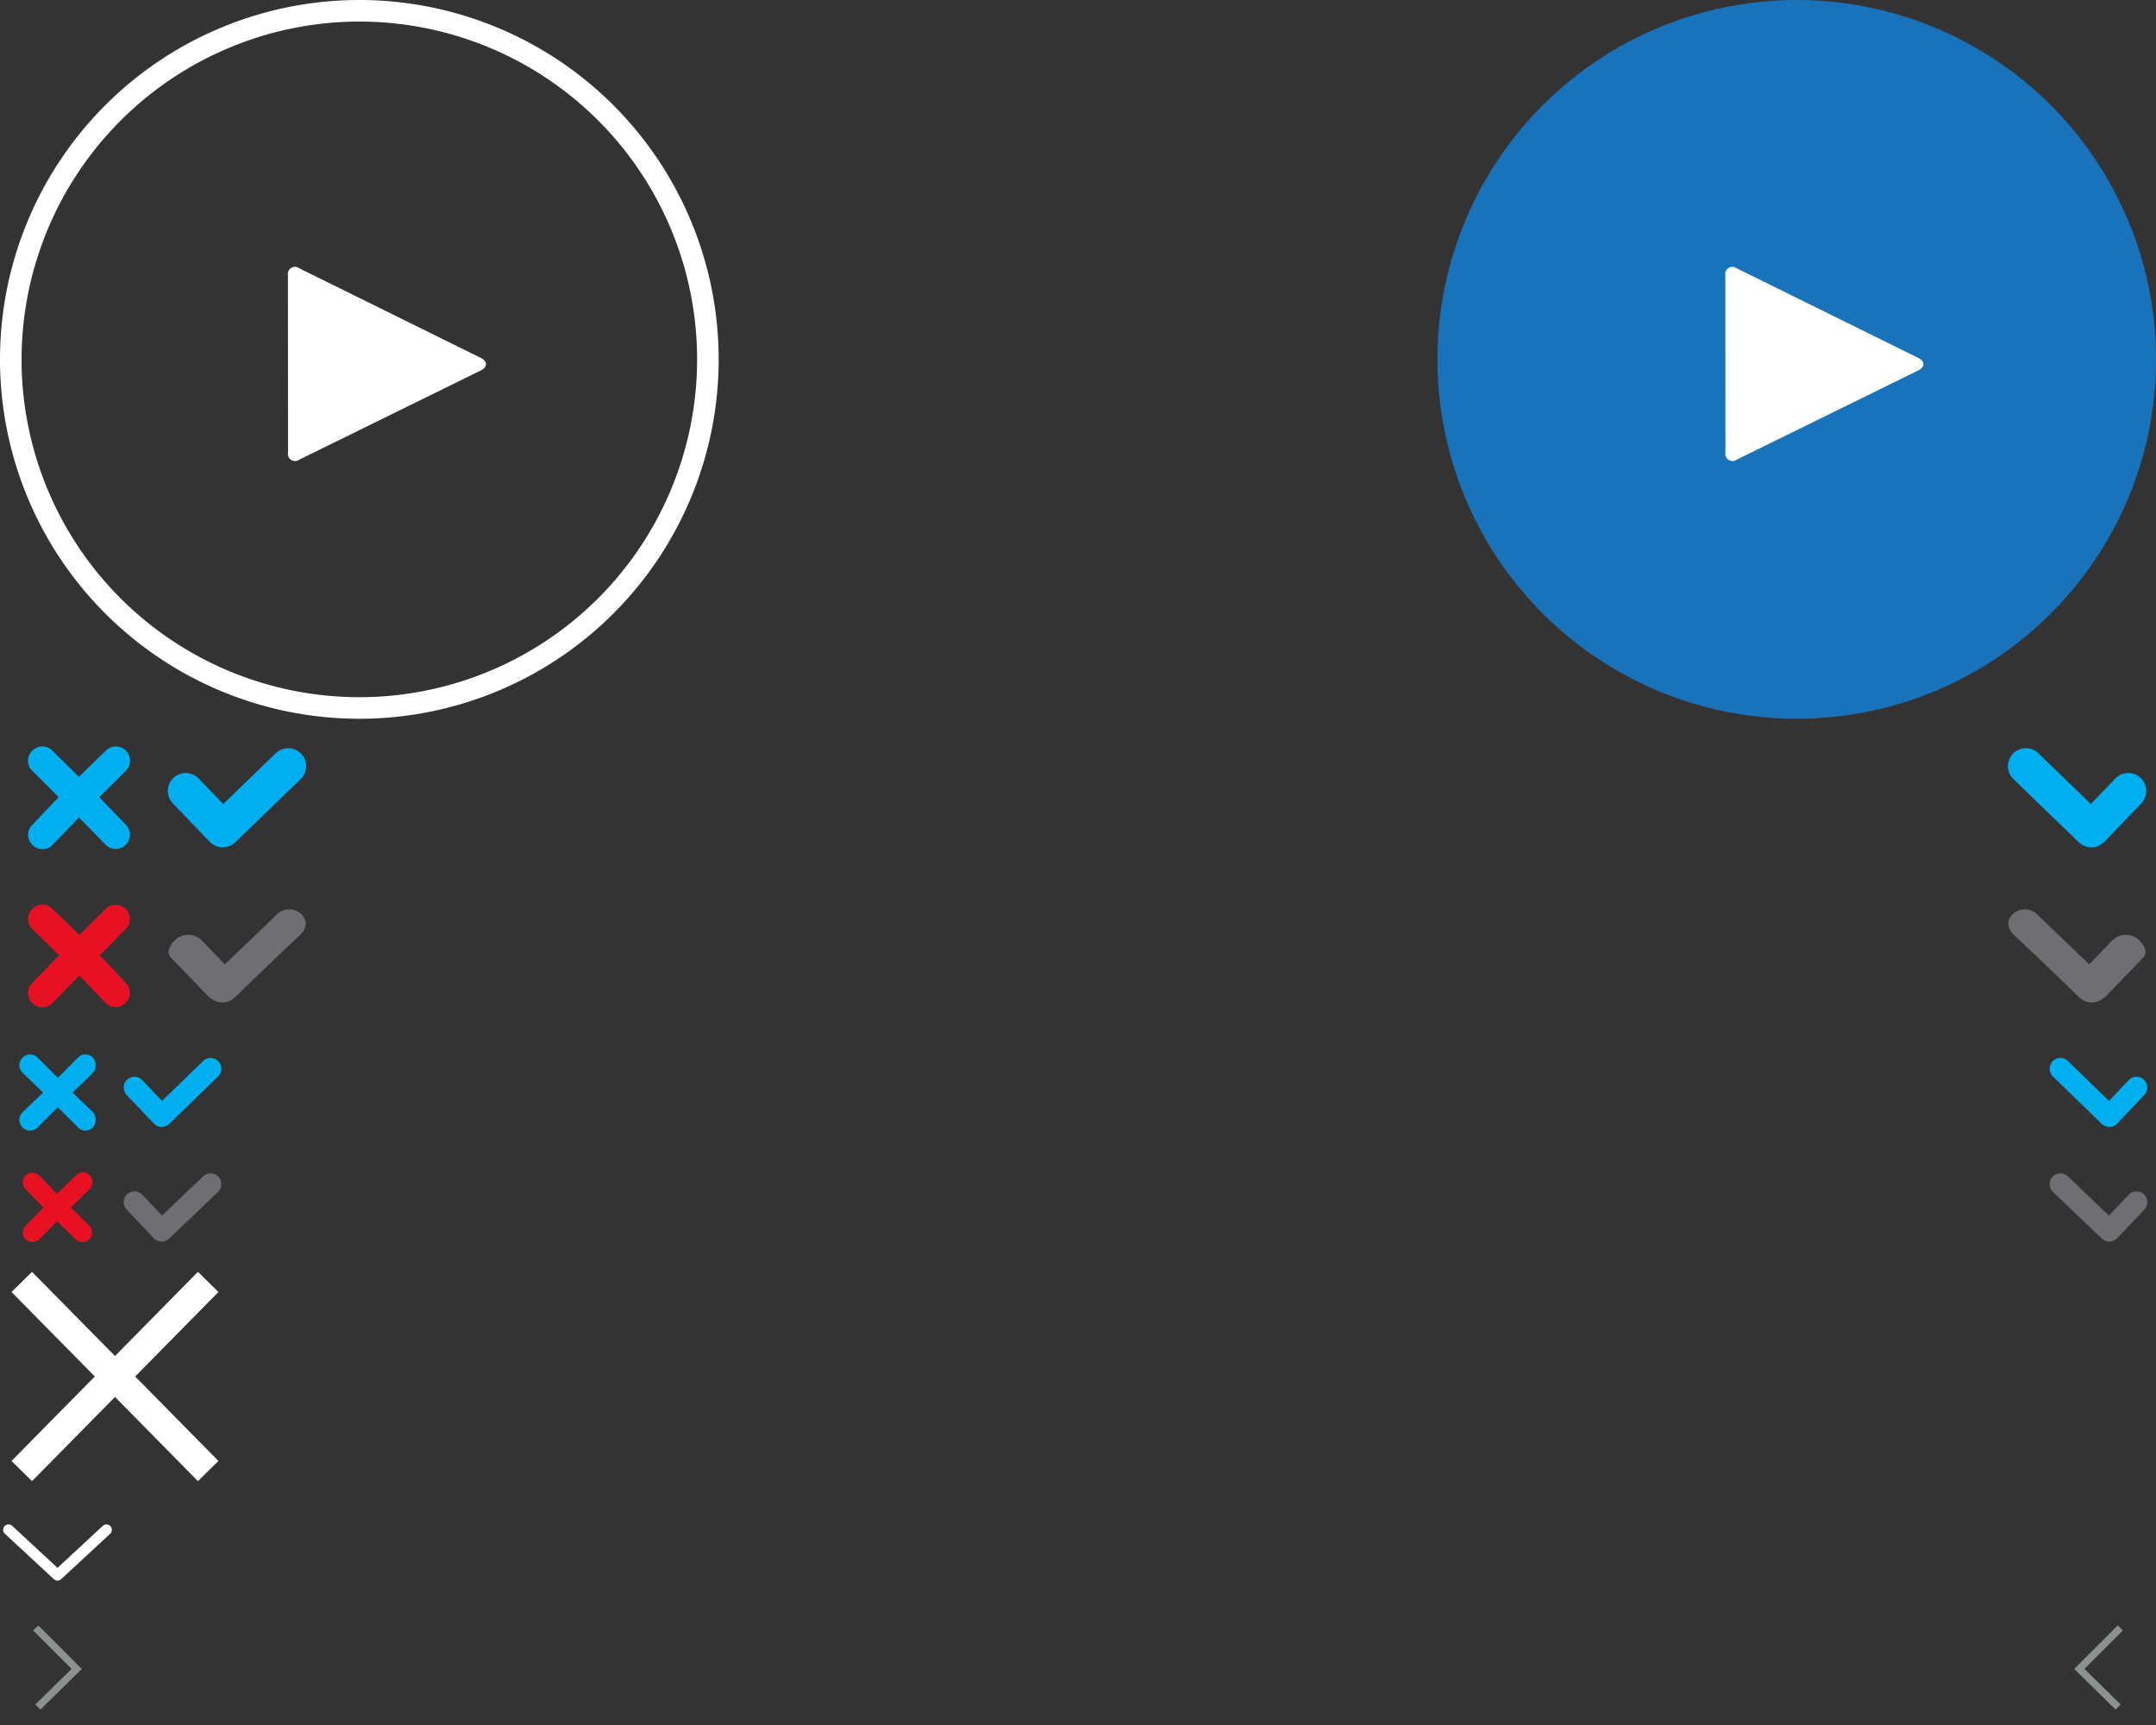 <svg xmlns="http://www.w3.org/2000/svg" viewBox="0 0 300 240" height="240" width="300">
  <rect x="0" y="0" width="300" height="240" fill="#333333" stroke="none"/>
  <title>kb-sprite new</title>
  <g>
    <circle cx="250.012" cy="50" r="50" fill="#1973ba"/>
    <path d="M66.964,49.824l-25.3-12.486a1,1,0,0,0-1.6.97l.016,24.657a1,1,0,0,0,1.6.97L66.966,51.509C67.847,51.044,67.843,50.288,66.964,49.824Z" fill="#fff"/>
    <path d="M50,3A47,47,0,1,1,3,50,47.053,47.053,0,0,1,50,3m0-3a50,50,0,1,0,50,50A50,50,0,0,0,50,0Z" fill="#fff"/>
    <path d="M266.975,49.824l-25.3-12.486a1,1,0,0,0-1.6.97l.016,24.657a1,1,0,0,0,1.6.97l25.285-12.427C267.859,51.044,267.855,50.288,266.975,49.824Z" fill="#fff"/>
    <polygon points="30.393 179.759 27.544 176.951 16 188.663 4.456 176.951 1.607 179.759 13.192 191.511 1.607 203.264 4.456 206.071 16 194.36 27.544 206.071 30.393 203.264 18.808 191.511 30.393 179.759" fill="#fff"/>
    <path d="M38.5,127.25q-3.575,3.451-7.214,6.911c-1.062-1.1-2.124-2.187-3.186-3.311a2.717,2.717,0,0,0-3.3-.4c-.8.5-1.9,1.9-1,2.8,1.7,1.8,3.4,3.5,5.1,5.3a2.684,2.684,0,0,0,.534.405,2.463,2.463,0,0,0,3.266-.209c3-2.9,6-5.8,9.1-8.7C44.1,127.75,40.5,125.25,38.5,127.25Z" fill="#6e6e73"/>
    <path d="M17.489,136.744,13.88,132.9l3.673-3.71a1.974,1.974,0,0,0-2.789-2.789l-3.712,3.671-3.766-3.629a1.919,1.919,0,0,0-2.786.012,1.933,1.933,0,0,0,0,2.8c.114.114,3.723,3.646,3.723,3.646L4.5,136.753a1.933,1.933,0,0,0,0,2.8,1.934,1.934,0,0,0,2.8,0c.109-.109,3.751-3.826,3.751-3.826s3.471,3.648,3.649,3.826a1.98,1.98,0,0,0,2.8-2.8Z" fill="#e81123"/>
    <path d="M41.9,104.862a2.5,2.5,0,0,0-3.535-.059l-7.3,7.058L27.7,108.367a2.5,2.5,0,1,0-3.6,3.467l5.1,5.3h0l0,0a2.5,2.5,0,0,0,.265.223c.044.035.084.078.13.109a2.413,2.413,0,0,0,.271.146c.058.03.112.068.172.093a2.459,2.459,0,0,0,.317.1c.052.014.1.037.156.047a2.512,2.512,0,0,0,.955,0c.05-.01.1-.03.148-.043a1.5,1.5,0,0,0,.534-.206c.066-.034.134-.061.2-.1a2.537,2.537,0,0,0,.246-.194c.046-.038.1-.069.141-.111h0l0,0,9.1-8.8A2.5,2.5,0,0,0,41.9,104.862Z" fill="#00aff0"/>
    <path d="M13.816,110.909l3.69-3.658a1.98,1.98,0,1,0-2.8-2.8l-.007.009-3.712,3.621-3.68-3.629h0a1.932,1.932,0,0,0-2.8,0,1.9,1.9,0,0,0-.026,2.767l3.679,3.691L4.5,114.761a1.932,1.932,0,0,0,.009,2.789,1.934,1.934,0,0,0,2.8,0c.149-.149,3.681-3.813,3.681-3.813s3.594,3.688,3.719,3.813a1.98,1.98,0,0,0,2.8-2.8Z" fill="#00aff0"/>
    <path d="M30.376,147.655a1.5,1.5,0,0,0-2.121-.031l-5.712,5.544-2.756-2.9a1.5,1.5,0,0,0-2.175,2.066l3.8,4,.008.007,0,0a1.494,1.494,0,0,0,.128.107c.035.029.068.063.1.088a1.464,1.464,0,0,0,.147.08c.04.021.077.047.119.064a1.5,1.5,0,0,0,.173.053c.037.01.073.026.111.033a1.5,1.5,0,0,0,.844-.076,1.543,1.543,0,0,0,.163-.1,1.449,1.449,0,0,0,.32-.2l0-.007.007,0,6.8-6.6A1.5,1.5,0,0,0,30.376,147.655Z" fill="#00aff0"/>
    <path d="M10.1,152.007s2.759-2.671,2.842-2.754a1.657,1.657,0,0,0,0-2.1,1.443,1.443,0,0,0-2.1,0l-2.793,2.8-2.807-2.8a1.443,1.443,0,0,0-2.1,0,1.45,1.45,0,0,0,0,2.1c.1.1,2.856,2.754,2.856,2.754s-2.749,2.635-2.856,2.742a1.483,1.483,0,0,0,2.072,2.123l2.835-2.814,2.829,2.819a1.444,1.444,0,0,0,2.065-.024,1.662,1.662,0,0,0,0-2.1C12.843,154.654,10.1,152.007,10.1,152.007Z" fill="#00aff0"/>
    <path d="M9.847,168.008l2.6-2.558a1.344,1.344,0,1,0-1.9-1.9L7.938,166.1s-2.437-2.5-2.489-2.55a1.391,1.391,0,0,0-1.9,0,1.388,1.388,0,0,0-.015,1.877l2.5,2.582-2.5,2.569a1.388,1.388,0,0,0,.018,1.872,1.391,1.391,0,0,0,1.9,0c.027-.032,2.489-2.533,2.489-2.533l2.611,2.533a1.344,1.344,0,0,0,1.9-1.9Z" fill="#e81123"/>
    <path d="M30.385,163.713a1.5,1.5,0,0,0-2.121-.048l-5.712,5.46-2.764-2.909a1.5,1.5,0,0,0-2.175,2.066l3.8,4h0v0a1.478,1.478,0,0,0,.165.14c.025.019.046.043.072.061a1.471,1.471,0,0,0,.156.085c.037.02.073.044.111.06a1.474,1.474,0,0,0,.188.057c.033.009.064.023.1.03a1.5,1.5,0,0,0,.843-.074,1.581,1.581,0,0,0,.172-.11,1.444,1.444,0,0,0,.313-.2h0l0,0,6.8-6.5A1.5,1.5,0,0,0,30.385,163.713Z" fill="#6e6e73"/>
    <path d="M283.5,127.25q3.575,3.451,7.214,6.911c1.062-1.1,2.124-2.187,3.186-3.311a2.717,2.717,0,0,1,3.3-.4c.8.5,1.9,1.9,1,2.8-1.7,1.8-3.4,3.5-5.1,5.3a2.684,2.684,0,0,1-.534.405,2.463,2.463,0,0,1-3.266-.209c-3-2.9-6-5.8-9.1-8.7C277.9,127.75,281.5,125.25,283.5,127.25Z" fill="#6e6e73"/>
    <path d="M280.1,104.862a2.5,2.5,0,0,1,3.535-.059l7.3,7.058,3.362-3.494a2.5,2.5,0,1,1,3.6,3.467l-5.1,5.3h0l0,0a2.5,2.5,0,0,1-.265.223c-.044.035-.084.078-.13.109a2.413,2.413,0,0,1-.271.146c-.058.03-.112.068-.172.093a2.459,2.459,0,0,1-.317.1c-.052.014-.1.037-.156.047a2.512,2.512,0,0,1-.955,0c-.05-.01-.1-.03-.148-.043a1.5,1.5,0,0,1-.534-.206c-.066-.034-.134-.061-.2-.1a2.537,2.537,0,0,1-.246-.194c-.046-.038-.1-.069-.141-.111h0l0,0-9.1-8.8A2.5,2.5,0,0,1,280.1,104.862Z" fill="#00aff0"/>
    <path d="M285.624,147.655a1.5,1.5,0,0,1,2.121-.031l5.712,5.544,2.756-2.9a1.5,1.5,0,0,1,2.175,2.066l-3.8,4-.008.007,0,0a1.494,1.494,0,0,1-.128.107c-.035.029-.068.063-.1.088a1.464,1.464,0,0,1-.147.08c-.04.021-.077.047-.119.064a1.5,1.5,0,0,1-.173.053c-.037.01-.073.026-.111.033a1.5,1.5,0,0,1-.844-.076,1.543,1.543,0,0,1-.163-.1,1.449,1.449,0,0,1-.32-.2l0-.007-.007,0-6.8-6.6A1.5,1.5,0,0,1,285.624,147.655Z" fill="#00aff0"/>
    <path d="M285.615,163.713a1.5,1.5,0,0,1,2.121-.048l5.712,5.46,2.764-2.909a1.5,1.5,0,0,1,2.175,2.066l-3.8,4h0v0a1.478,1.478,0,0,1-.165.14c-.025.019-.046.043-.072.061a1.471,1.471,0,0,1-.156.085c-.037.02-.073.044-.111.06a1.474,1.474,0,0,1-.188.057c-.033.009-.064.023-.1.03a1.5,1.5,0,0,1-.843-.074,1.581,1.581,0,0,1-.172-.11,1.444,1.444,0,0,1-.313-.2h0l0,0-6.8-6.5A1.5,1.5,0,0,1,285.615,163.713Z" fill="#6e6e73"/>
    <path d="M15.363,212.334a.75.75,0,0,0-1.06-.041L8,218.134l-6.3-5.84a.75.75,0,1,0-1.02,1.1l6.813,6.313a.721.721,0,0,0,.146.091.782.782,0,0,0,.082.051.719.719,0,0,0,.563,0,.782.782,0,0,0,.082-.051.721.721,0,0,0,.146-.091l6.813-6.312A.751.751,0,0,0,15.363,212.334Z" fill="#fff"/>
    <polygon points="5.622 237.855 4.921 237.141 9.961 232.195 4.618 226.852 5.325 226.145 11.382 232.202 5.622 237.855" fill="#8b9091"/>
    <polygon points="294.378 237.855 288.618 232.202 294.675 226.145 295.382 226.852 290.039 232.195 295.079 237.141 294.378 237.855" fill="#8b9091"/>
  </g>
</svg>
